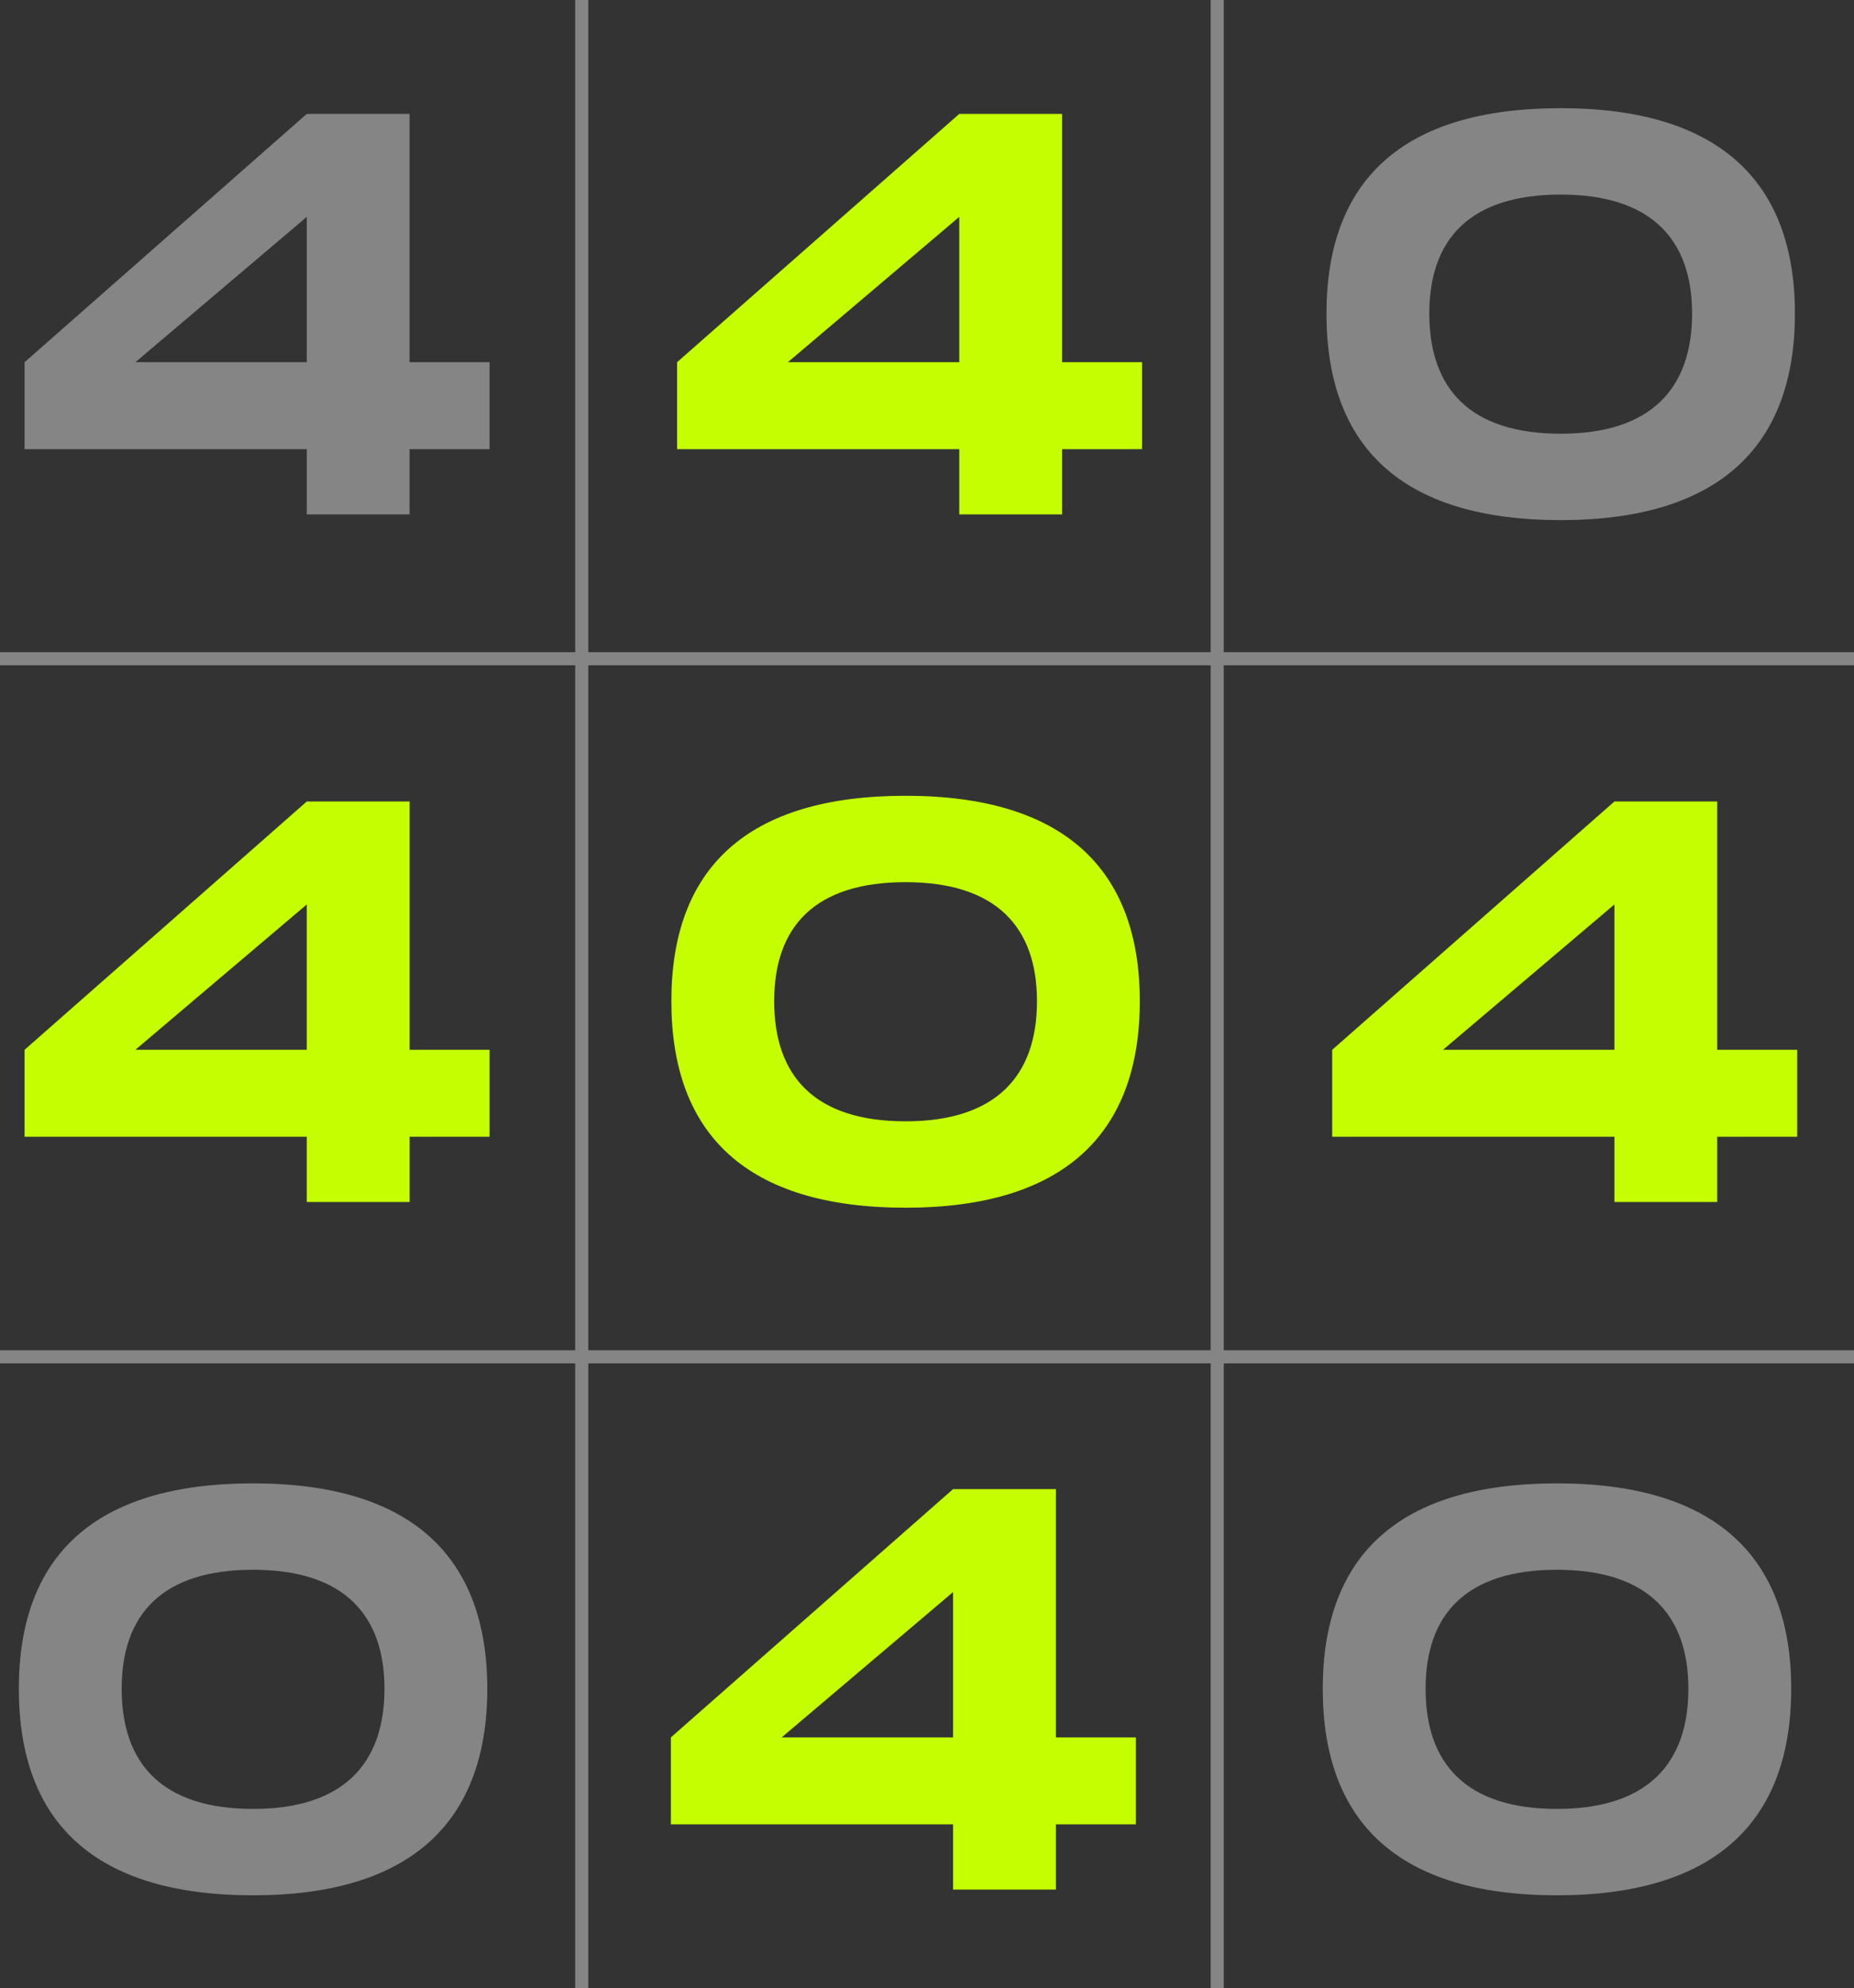 <svg width="750" height="804" viewBox="0 0 750 804" fill="none" xmlns="http://www.w3.org/2000/svg">
<rect x="0" y="0" width="750" height="804" fill="#333333" stroke="none"/>
<path fill-rule="evenodd" clip-rule="evenodd" d="M232.686 263.754V0H237.986V263.754H489.753V0H495.053V263.754H750V269.061H495.053V546.083H750V551.39H495.053V804H489.753V551.39H237.986V804H232.686V551.39H0V546.083H232.686V269.061H0V263.754H232.686ZM237.986 269.061V546.083H489.753V269.061H237.986Z" fill="white" fill-opacity="0.4"/>
<path d="M198.049 146.484V181.654H165.695V208.032H124.098V181.654H9.937V146.484L124.098 46.064H165.695V146.484H198.049ZM54.77 146.484H124.098V87.713L54.77 146.484Z" fill="white" fill-opacity="0.4"/>
<path d="M198.049 424.567V459.737H165.695V486.115H124.098V459.737H9.937V424.567L124.098 324.147H165.695V424.567H198.049ZM54.77 424.567H124.098V365.796L54.77 424.567Z" fill="#C4FE01"/>
<path d="M102.375 766.512C38.131 766.512 7.626 736.895 7.626 682.983C7.626 629.302 38.131 599.917 102.375 599.917C166.389 599.917 197.124 629.534 197.124 682.983C197.124 736.664 166.389 766.512 102.375 766.512ZM102.375 731.573C138.888 731.573 155.527 713.294 155.527 682.983C155.527 652.903 138.888 634.855 102.375 634.855C65.862 634.855 49.223 652.672 49.223 682.983C49.223 713.525 65.862 731.573 102.375 731.573Z" fill="white" fill-opacity="0.4"/>
<path d="M462.006 146.484V181.654H429.653V208.032H388.056V181.654H273.895V146.484L388.056 46.064H429.653V146.484H462.006ZM318.727 146.484H388.056V87.713L318.727 146.484Z" fill="#C4FE01"/>
<path d="M366.333 488.429C302.088 488.429 271.584 458.812 271.584 404.9C271.584 351.219 302.088 321.833 366.333 321.833C430.346 321.833 461.082 351.45 461.082 404.9C461.082 458.58 430.346 488.429 366.333 488.429ZM366.333 453.49C402.846 453.49 419.485 435.211 419.485 404.9C419.485 374.82 402.846 356.772 366.333 356.772C329.82 356.772 313.181 374.589 313.181 404.9C313.181 435.442 329.82 453.49 366.333 453.49Z" fill="#C4FE01"/>
<path d="M629.848 766.512C565.604 766.512 535.099 736.895 535.099 682.983C535.099 629.302 565.604 599.917 629.848 599.917C693.862 599.917 724.597 629.534 724.597 682.983C724.597 736.664 693.862 766.512 629.848 766.512ZM629.848 731.573C666.361 731.573 683 713.294 683 682.983C683 652.903 666.361 634.855 629.848 634.855C593.335 634.855 576.696 652.672 576.696 682.983C576.696 713.525 593.335 731.573 629.848 731.573Z" fill="white" fill-opacity="0.4"/>
<path d="M631.35 210.345C567.106 210.345 536.601 180.729 536.601 126.817C536.601 73.136 567.106 43.75 631.35 43.75C695.364 43.75 726.1 73.367 726.1 126.817C726.1 180.497 695.364 210.345 631.35 210.345ZM631.35 175.407C667.864 175.407 684.502 157.128 684.502 126.817C684.502 96.737 667.864 78.689 631.35 78.689C594.837 78.689 578.199 96.505 578.199 126.817C578.199 157.359 594.837 175.407 631.35 175.407Z" fill="white" fill-opacity="0.4"/>
<path d="M727.024 424.567V459.737H694.671V486.115H653.073V459.737H538.912V424.567L653.073 324.147H694.671V424.567H727.024ZM583.745 424.567H653.073V365.796L583.745 424.567Z" fill="#C4FE01"/>
<path d="M459.5 702.65V737.82H427.147V764.198H385.549V737.82H271.388V702.65L385.549 602.23H427.147V702.65H459.5ZM316.221 702.65H385.549V643.879L316.221 702.65Z" fill="#C4FE01"/>
</svg>

